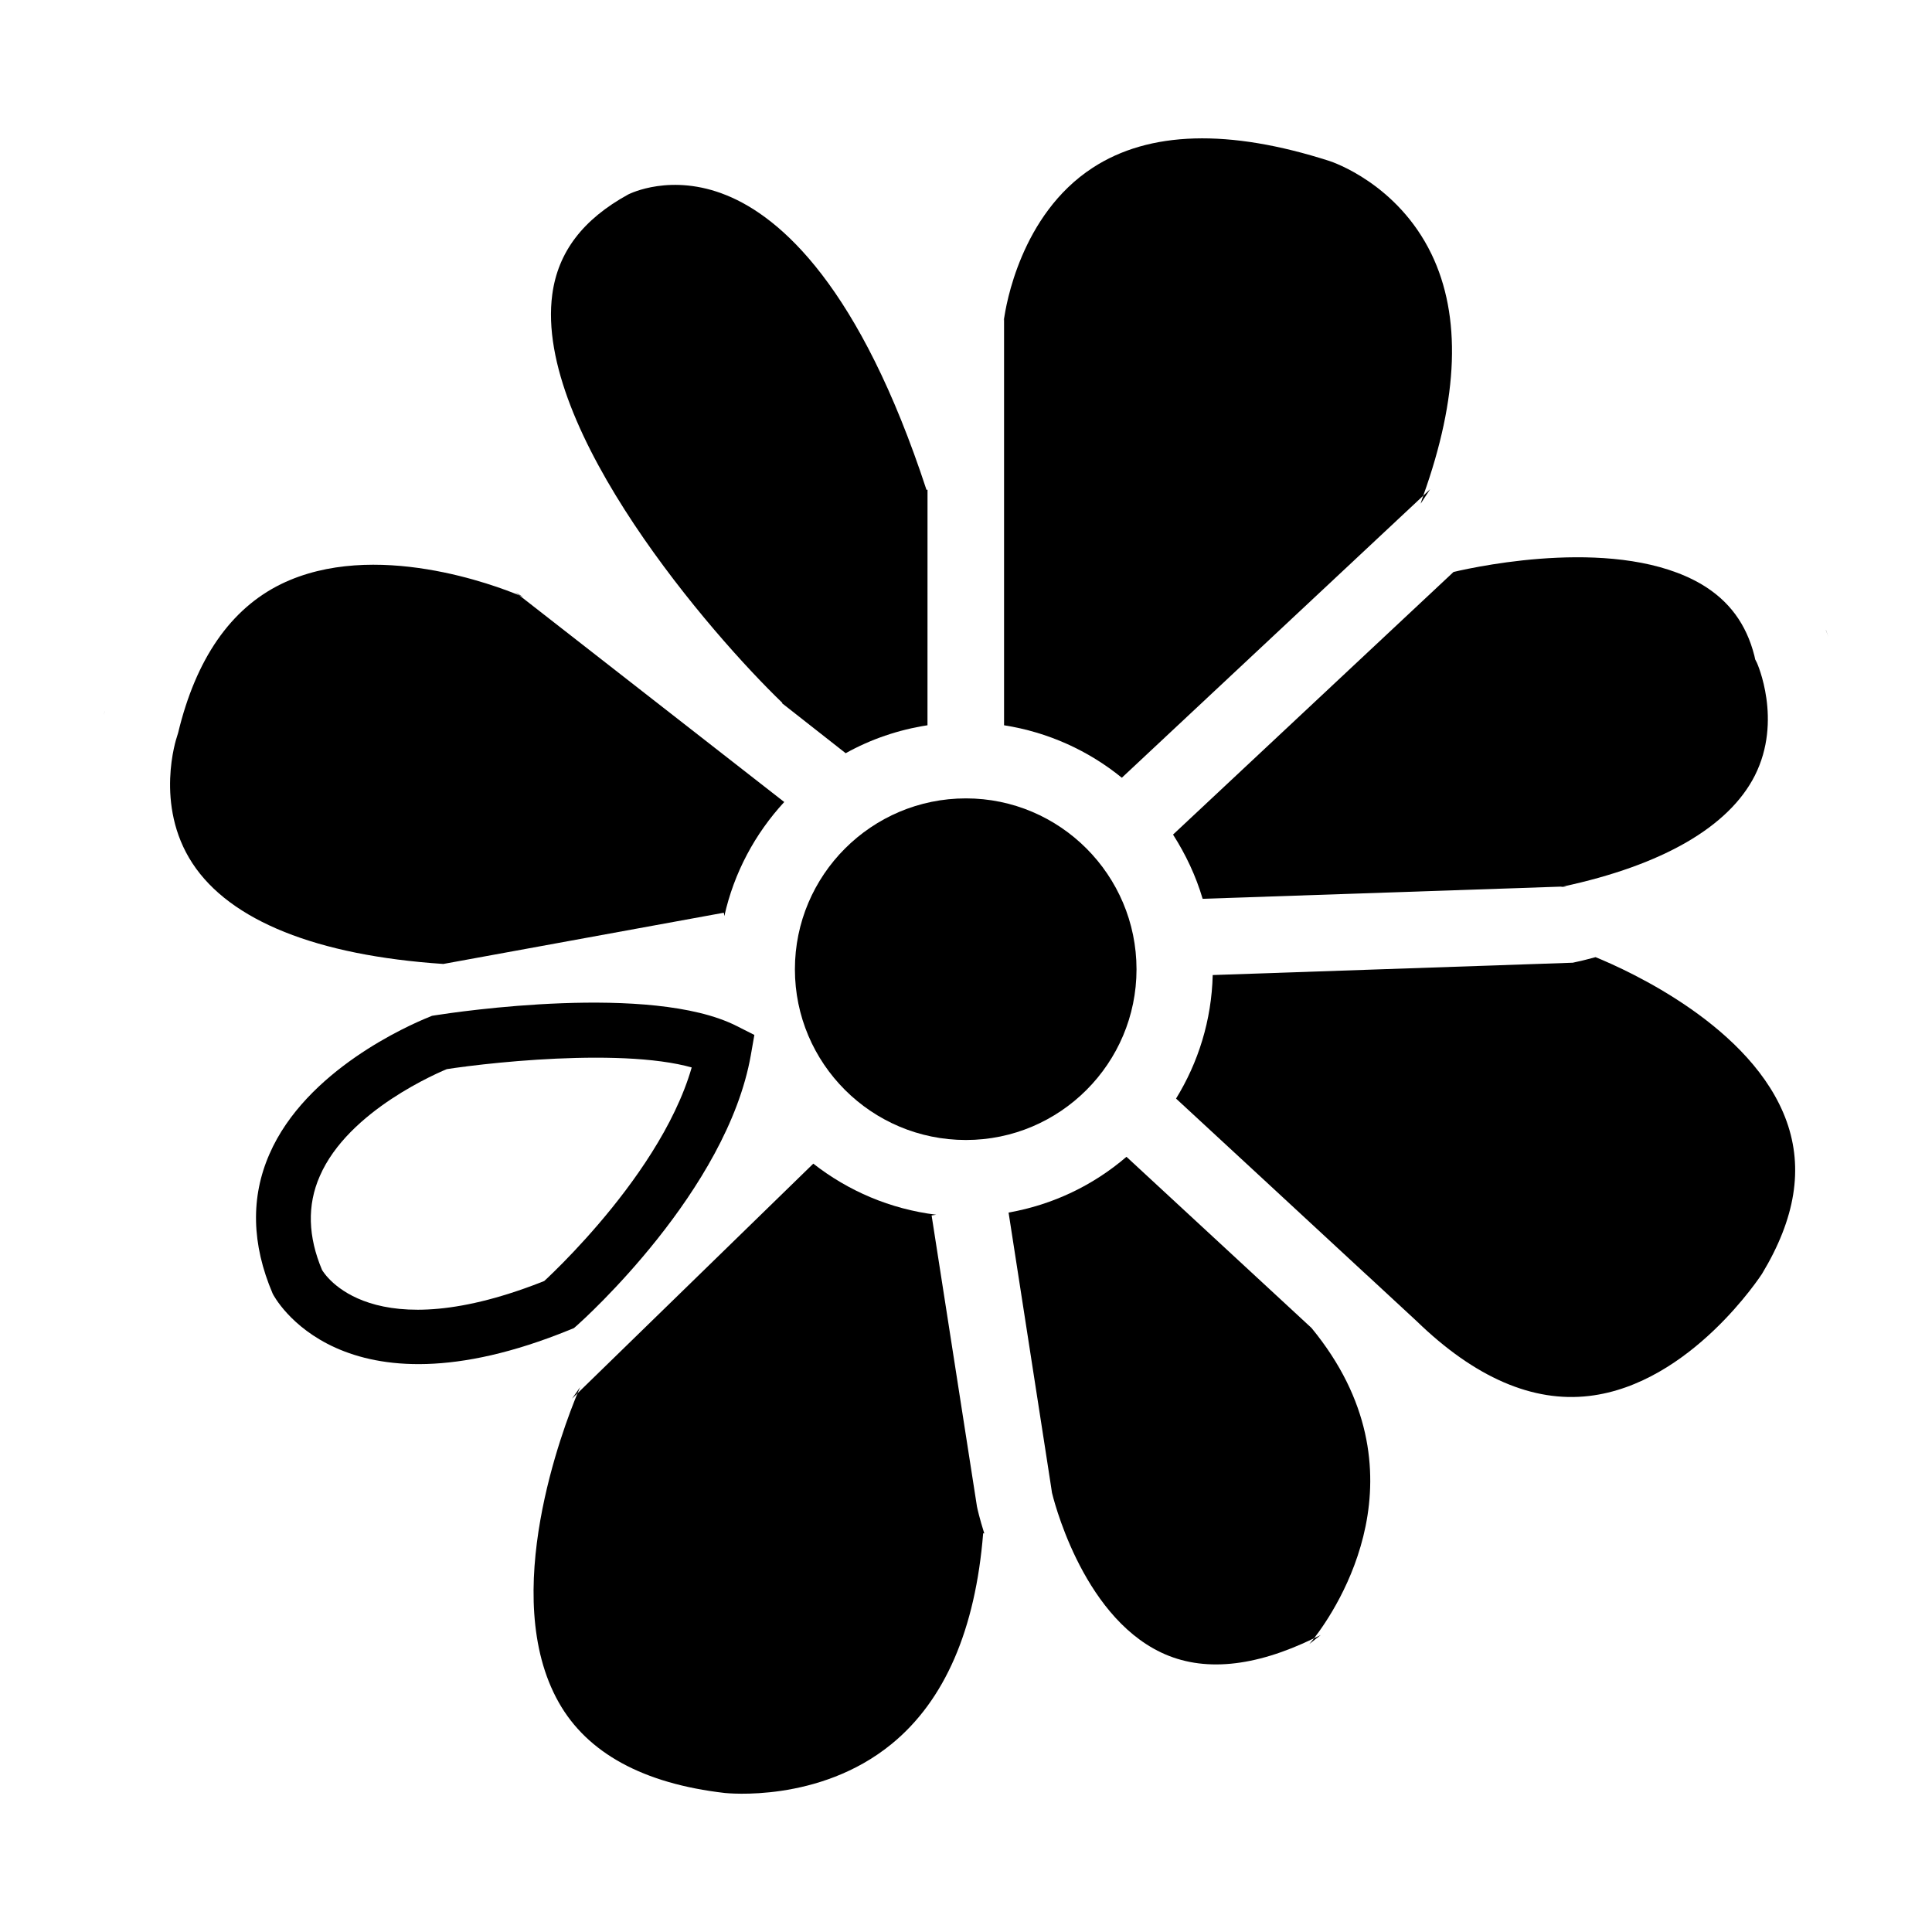 <svg id="#logo" version="1.1" xmlns="http://www.w3.org/2000/svg" xmlns:xlink="http://www.w3.org/1999/xlink" width="512" height="512" viewBox="0 0 512 512">
	<path d="M416.798 255.13l-95.416 3.267c-0.297 11.991-3.82 23.163-9.718 32.738 10.476 9.687 35.277 32.604 50.698 46.899l0.041-0.041c0.082 0.082 0.082 0.123 0.164 0.215 7.536 6.963 12.82 11.868 12.82 11.868 15.421 14.971 30.802 21.647 45.783 19.865 26.942-3.185 45.701-32.256 45.783-32.368 8.858-14.684 10.978-27.894 6.543-40.346-8.981-25.159-42.035-40.048-50.658-43.571-1.741 0.44-3.318 0.911-5.182 1.28l-0.86 0.195z" />
	<path d="M153.047 369.234c-3.635 8.745-20.982 53.586-4.976 81.92 7.567 13.414 22.395 21.524 44.063 24.013 0.266 0 24.904 2.765 44.165-13.005 14.090-11.51 22.2-30.331 24.248-55.818l0.297 0.021c-1.239-3.901-1.833-6.574-1.935-7.096l-12.022-77.168 1.219-0.185c-12.175-1.495-23.337-6.308-32.573-13.538l-62.484 60.856z" />
	<path d="M191.959 242.77c2.55-11.5 8.161-21.873 15.872-30.228l-70.195-54.763c-5.816-2.417-38.462-15.032-63.15-2.99-13.373 6.553-22.579 19.825-27.29 39.465l-0.154 0.492-0.164 0.542c-0.072 0.164-6.052 17.992 4.127 33.506 9.963 15.207 32.942 24.423 66.478 26.665l74.343-13.578 0.133 0.891z" />
	<path d="M267.284 321.341c1.935 12.615 11.623 74.783 11.5 74.25 0.082 0.286 7.475 32.174 28.959 42.353 10.998 5.233 24.658 3.922 40.499-3.789 5.959-7.711 30.679-44.114-0.676-82.227l-49.039-45.363c-8.745 7.516-19.446 12.697-31.242 14.776z" />
	<path d="M377.18 131.358c9.339-26.050 10.117-47.565 2.181-64.020-9.022-18.657-26.255-24.422-27.024-24.668-26.665-8.571-47.821-7.967-62.781 1.802-19.118 12.441-23.019 36.731-23.47 40.059v107.674c11.694 1.833 22.395 6.727 31.212 13.906l79.882-74.752z" />
	<path d="M255.98 211.579c-25.017 0-45.322 20.327-45.322 45.291 0 24.955 20.296 45.24 45.322 45.24 24.924 0 45.21-20.286 45.21-45.24-0.010-24.965-20.286-45.291-45.209-45.291z" />
	<path d="M245.801 129.762l-0.266 0.071c-17.674-53.904-38.584-72.233-52.992-78.080-14.643-5.97-25.631-0.42-26.050-0.225-12.012 6.594-18.617 15.248-20.132 26.481-4.864 35.983 42.343 90.358 60.979 108.268v0 0 0l-0.102 0.082 16.875 13.25c6.636-3.696 13.936-6.206 21.678-7.404 0.010-13.456 0.010-39.23 0.010-62.444z" />
	<path d="M414.198 234.946c26.419-5.673 43.981-15.841 50.862-29.43 7.383-14.674 0.584-29.778 0.543-29.86l-0.461-0.901-0.215-0.983c-2.14-8.428-6.738-14.613-13.978-18.913-21.637-12.728-58.419-4.997-65.741-3.287l-74.343 69.602c3.338 5.222 6.062 10.947 7.844 17.019l95.488-3.246z" />
	<path d="M266.005 84.91c0 0 0.021-0.144 0.082-0.379v-0.624l-0.082 1.004z" />
	<path d="M379.003 129.649l-1.822 1.71c-0.276 0.686-0.461 1.403-0.697 2.13l2.519-3.84z" />
	<path d="M484.557 168.786c-0.185-0.604-0.44-1.116-0.625-1.72l-0.082-0.133 0.707 1.853z" />
	<path d="M415.222 234.926l-1.024 0.020c-0.215 0.051-0.481 0.133-0.697 0.185l1.721-0.205z" />
	<path d="M420.741 252.846v0 0z" />
	<path d="M350.024 433.285c-0.604 0.317-1.178 0.563-1.782 0.87-0.625 0.768-1.096 1.351-1.239 1.515l3.021-2.386z" />
	<path d="M362.363 338.043c0.041 0.062 0.123 0.113 0.205 0.185-0.082-0.103-0.082-0.144-0.164-0.215l-0.041 0.031z" />
	<path d="M151.593 370.658l1.454-1.433c0.399-0.942 0.696-1.577 0.696-1.618l-2.15 3.051z" />
	<path d="M136.581 156.979l1.044 0.798c0.553 0.236 0.973 0.399 0.983 0.42l-2.028-1.219z" />
	<path d="M27.771 188.436c0 0-0.041 0.164-0.102 0.286-0.041 0.256-0.143 0.502-0.226 0.778l0.328-1.065z" />
	<path d="M207.35 186.266v0 0z" />
	<path d="M113.725 269.517c-5.356 2.161-32.645 14.080-42.312 36.311-5.017 11.428-4.751 23.89 0.85 36.997 0.338 0.748 17.992 34.345 78.684 9.605l1.147-0.471 0.952-0.829c1.607-1.444 39.618-35.584 45.936-71.536l0.932-5.325-4.823-2.437c-22.559-11.305-73.994-3.676-79.78-2.765l-0.819 0.133-0.768 0.317zM184.658 277.104c-5.427 30.935-40.919 62.863-41.287 63.171l2.099-1.29c-47.104 19.18-59.618-1.567-60.13-2.447-3.697-8.786-4.004-17.132-0.584-24.873 7.557-17.438 31.683-27.556 34.396-28.651l-1.577 0.44c14.459-2.274 55.388-6.43 70.994 1.392l-3.911-7.741z" />
	<path d="M115.497 276.45l0.953-0.195c0.348-0.144 0.645-0.215 0.645-0.215l-1.597 0.409z" />
	<path d="M145.081 348.723l4.885-3.697c-0.645 0.236-1.167 0.42-1.751 0.676l-3.133 3.021z" />
</svg>
